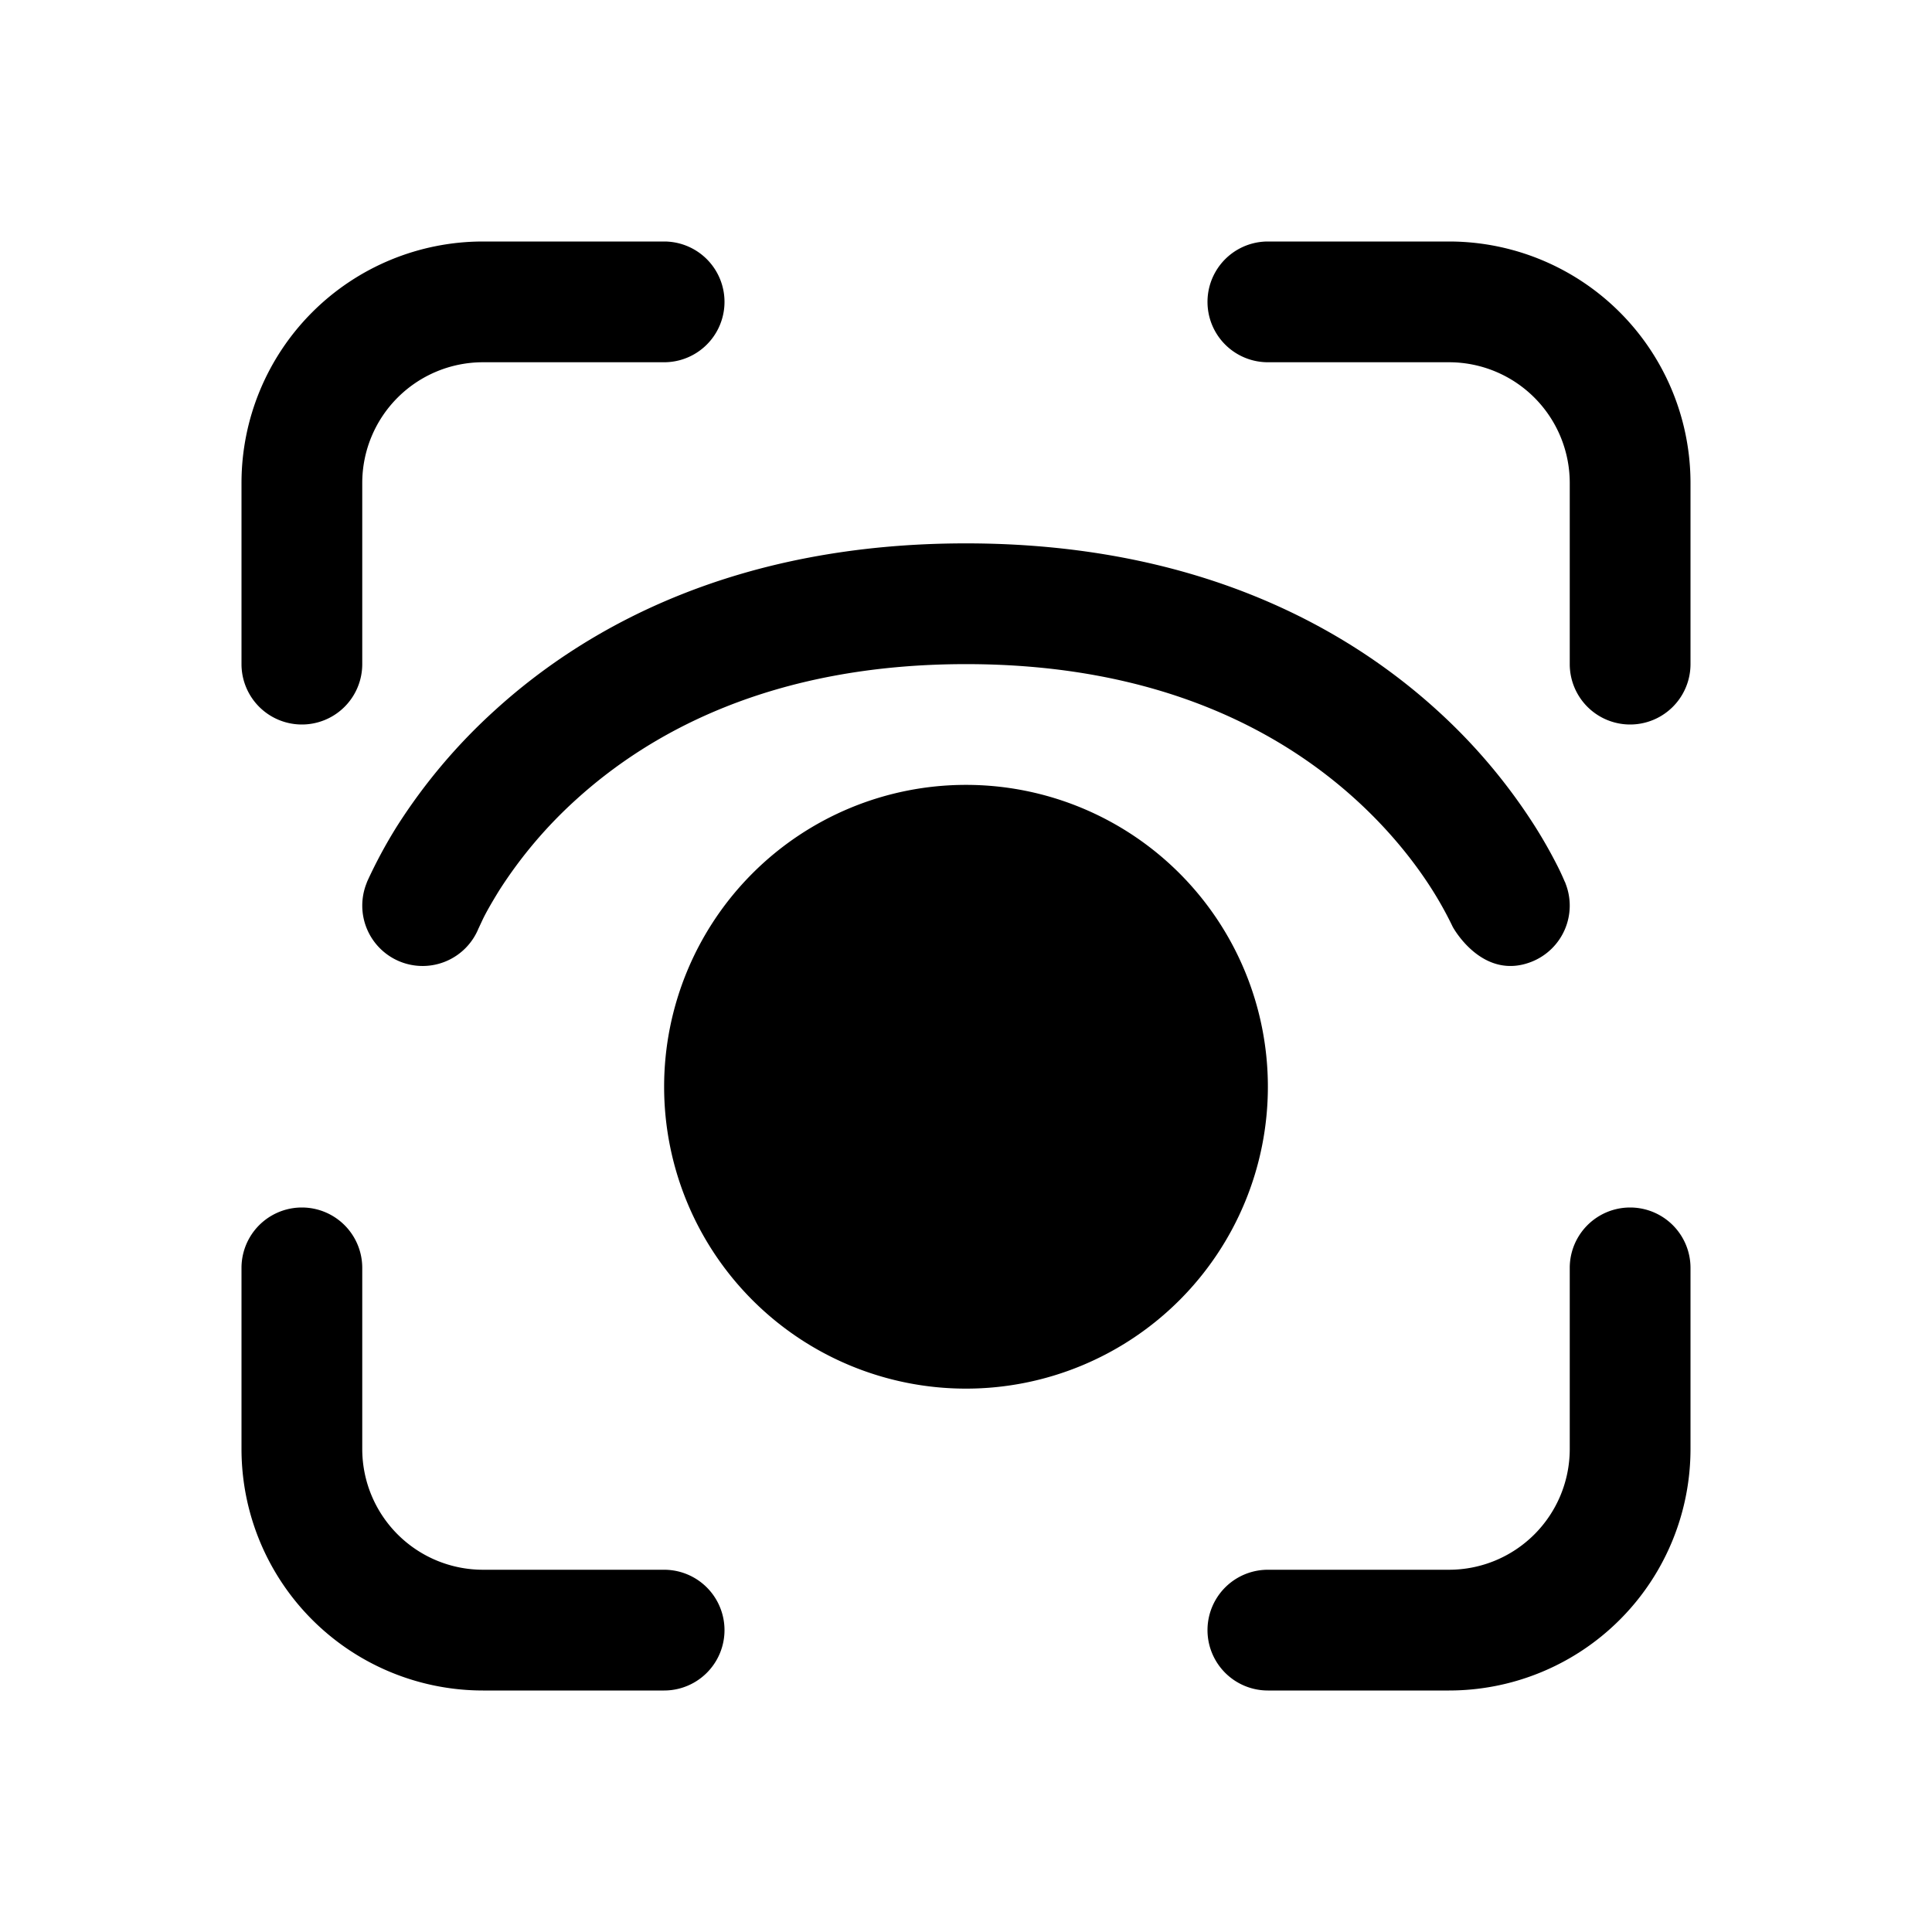 <svg xmlns="http://www.w3.org/2000/svg" xmlns:xlink="http://www.w3.org/1999/xlink" viewBox="0 0 16 16"><path d="M2 4a2 2 0 0 1 2-2h1.5a.5.5 0 0 1 0 1H4a1 1 0 0 0-1 1v1.5a.5.5 0 0 1-1 0zm0 8a2 2 0 0 0 2 2h1.5a.5.5 0 0 0 0-1H4a1 1 0 0 1-1-1v-1.5a.5.5 0 0 0-1 0zM12 2a2 2 0 0 1 2 2v1.5a.5.5 0 0 1-1 0V4a1 1 0 0 0-1-1h-1.5a.5.5 0 0 1 0-1zm2 10a2 2 0 0 1-2 2h-1.5a.5.5 0 0 1 0-1H12a1 1 0 0 0 1-1v-1.5a.5.5 0 0 1 1 0zM5.5 9a2.5 2.5 0 1 1 5 0 2.5 2.5 0 0 1-5 0M3.314 7.964a.5.5 0 0 0 .65-.278v.001l.005-.011.028-.06q.04-.084.136-.24a3.7 3.7 0 0 1 .64-.756C5.376 6.073 6.384 5.5 8 5.5c1.617 0 2.624.573 3.226 1.12.305.277.512.553.64.757a3 3 0 0 1 .165.299s.244.452.655.288a.5.5 0 0 0 .278-.65c-.107-.223 0 0 0 0v-.002l-.002-.004-.005-.01a2 2 0 0 0-.06-.129 4 4 0 0 0-.186-.327 4.7 4.7 0 0 0-.812-.962c-.774-.703-2.017-1.38-3.9-1.38-1.882 0-3.125.677-3.898 1.38a4.7 4.7 0 0 0-.813.962 4 4 0 0 0-.246.456l-.004.01-.002.005v.001a.5.5 0 0 0 .278.65" fill="currentColor"/></svg>